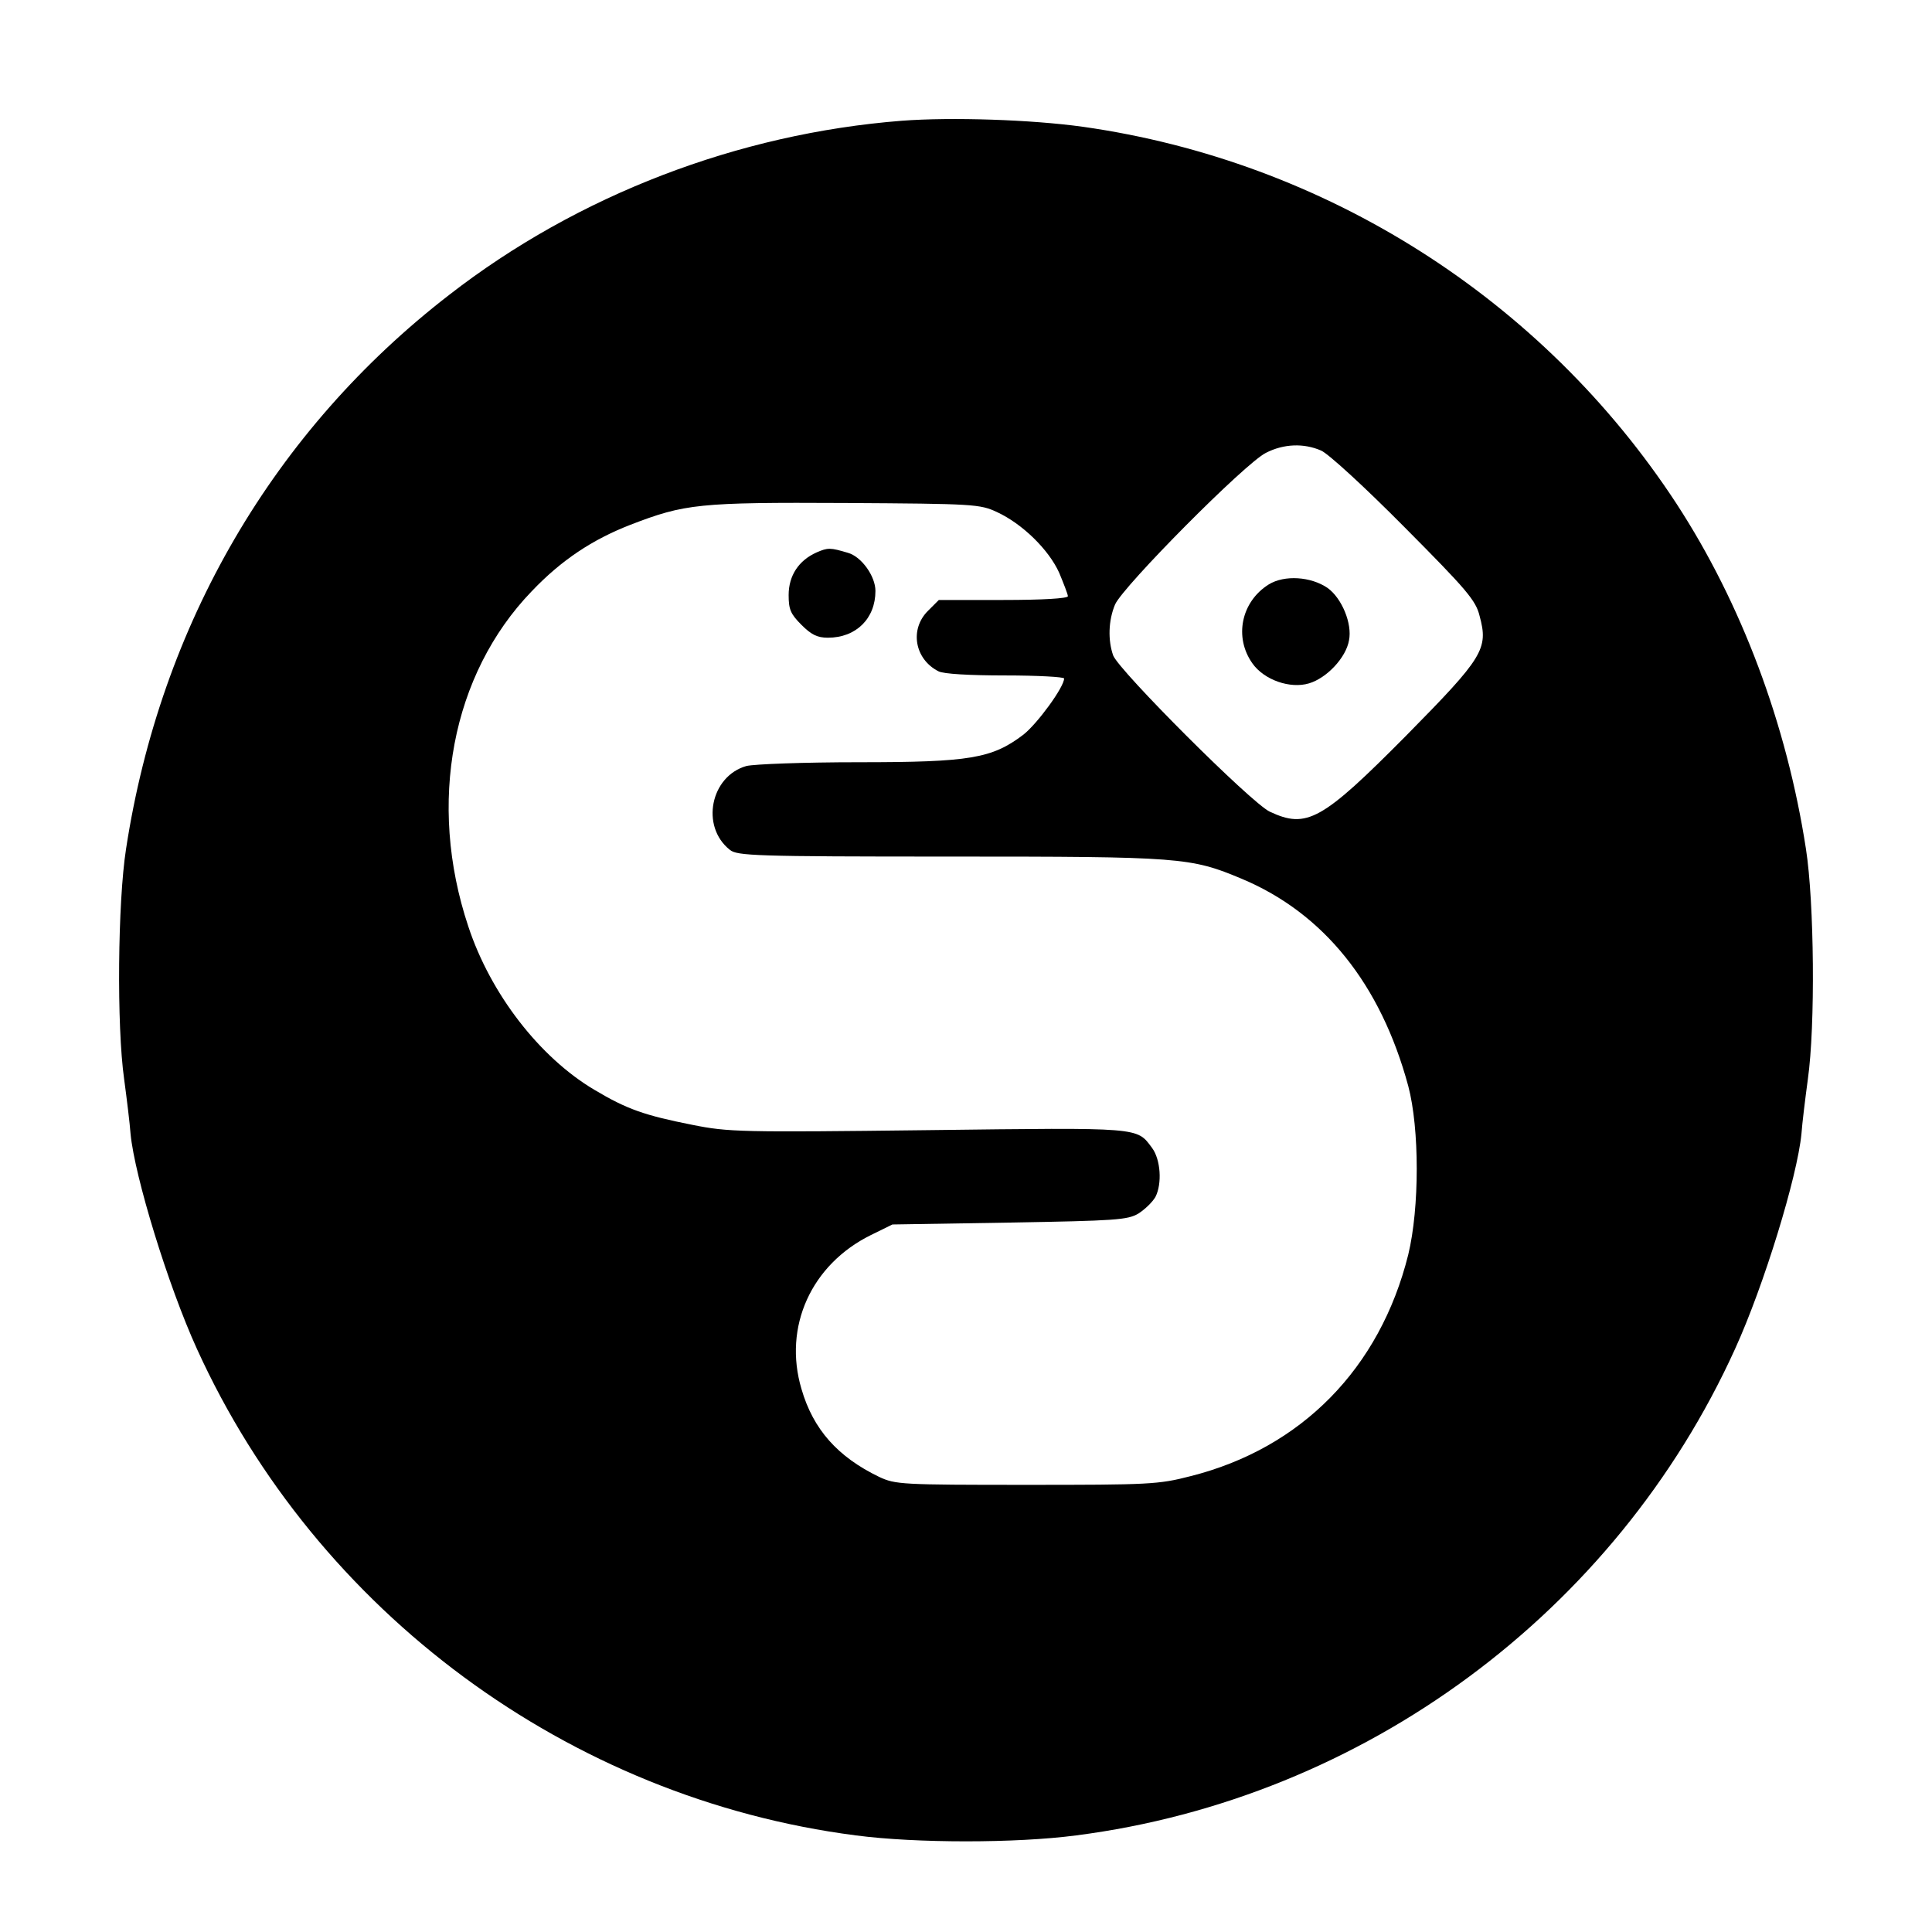 <?xml version="1.0" standalone="no"?>
<!DOCTYPE svg PUBLIC "-//W3C//DTD SVG 20010904//EN"
 "http://www.w3.org/TR/2001/REC-SVG-20010904/DTD/svg10.dtd">
<svg version="1.0" xmlns="http://www.w3.org/2000/svg"
 width="512pt" height="512pt" viewBox="0 0 512 512"
 preserveAspectRatio="xMidYMid meet">
<g transform="translate(0,512) scale(0.1,-0.1)"
fill="#000000" stroke="none">
<path d="M2390 4800 c-434 -34 -859 -197 -1199 -461 -465 -359 -766 -874 -857
-1469 -22 -141 -25 -469 -5 -610 7 -52 15 -117 17 -145 11 -113 99 -401 176
-570 317 -697 986 -1191 1746 -1289 160 -21 424 -21 584 0 762 98 1429 591
1746 1289 77 169 165 457 176 570 2 28 10 93 17 145 20 141 17 469 -5 610 -51
331 -171 651 -343 915 -355 543 -931 908 -1573 999 -137 19 -348 26 -480 16z
m1111 -874 c19 -8 116 -97 221 -203 165 -166 189 -194 199 -235 24 -88 10
-110 -194 -317 -224 -226 -264 -248 -362 -202 -49 23 -399 373 -415 414 -14
40 -13 92 5 135 21 48 345 375 400 402 47 24 100 26 146 6z m-859 -163 c67
-31 137 -99 165 -161 12 -29 23 -57 23 -62 0 -6 -67 -10 -171 -10 l-171 0 -29
-29 c-49 -49 -35 -128 28 -160 13 -7 82 -11 177 -11 86 0 156 -4 156 -8 0 -23
-71 -120 -108 -149 -83 -63 -141 -73 -436 -73 -147 0 -277 -5 -298 -10 -95
-27 -122 -160 -44 -222 19 -16 66 -18 583 -18 614 0 638 -2 774 -59 217 -91
368 -279 441 -549 30 -113 30 -323 0 -447 -75 -301 -283 -513 -577 -587 -85
-22 -109 -23 -435 -23 -332 0 -347 1 -390 21 -110 53 -175 126 -206 233 -49
165 26 330 184 408 l57 28 310 5 c283 5 313 7 342 24 17 11 37 30 45 44 18 35
14 99 -9 130 -41 55 -26 54 -593 47 -498 -6 -530 -5 -625 14 -126 25 -173 41
-260 93 -145 86 -275 254 -334 433 -109 327 -44 668 168 888 79 83 161 137
261 176 145 56 182 60 570 58 341 -2 357 -3 402 -24z"/>
<path d="M3362 3571 c-73 -46 -92 -140 -43 -209 31 -44 100 -68 150 -53 47 14
98 68 106 114 9 44 -19 112 -57 139 -44 30 -114 35 -156 9z"/>
<path d="M2164 3656 c-47 -21 -74 -61 -74 -113 0 -38 5 -50 34 -79 26 -26 42
-34 70 -34 75 0 126 51 126 124 0 39 -37 91 -73 101 -47 14 -53 14 -83 1z"/>
</g>
</svg>
